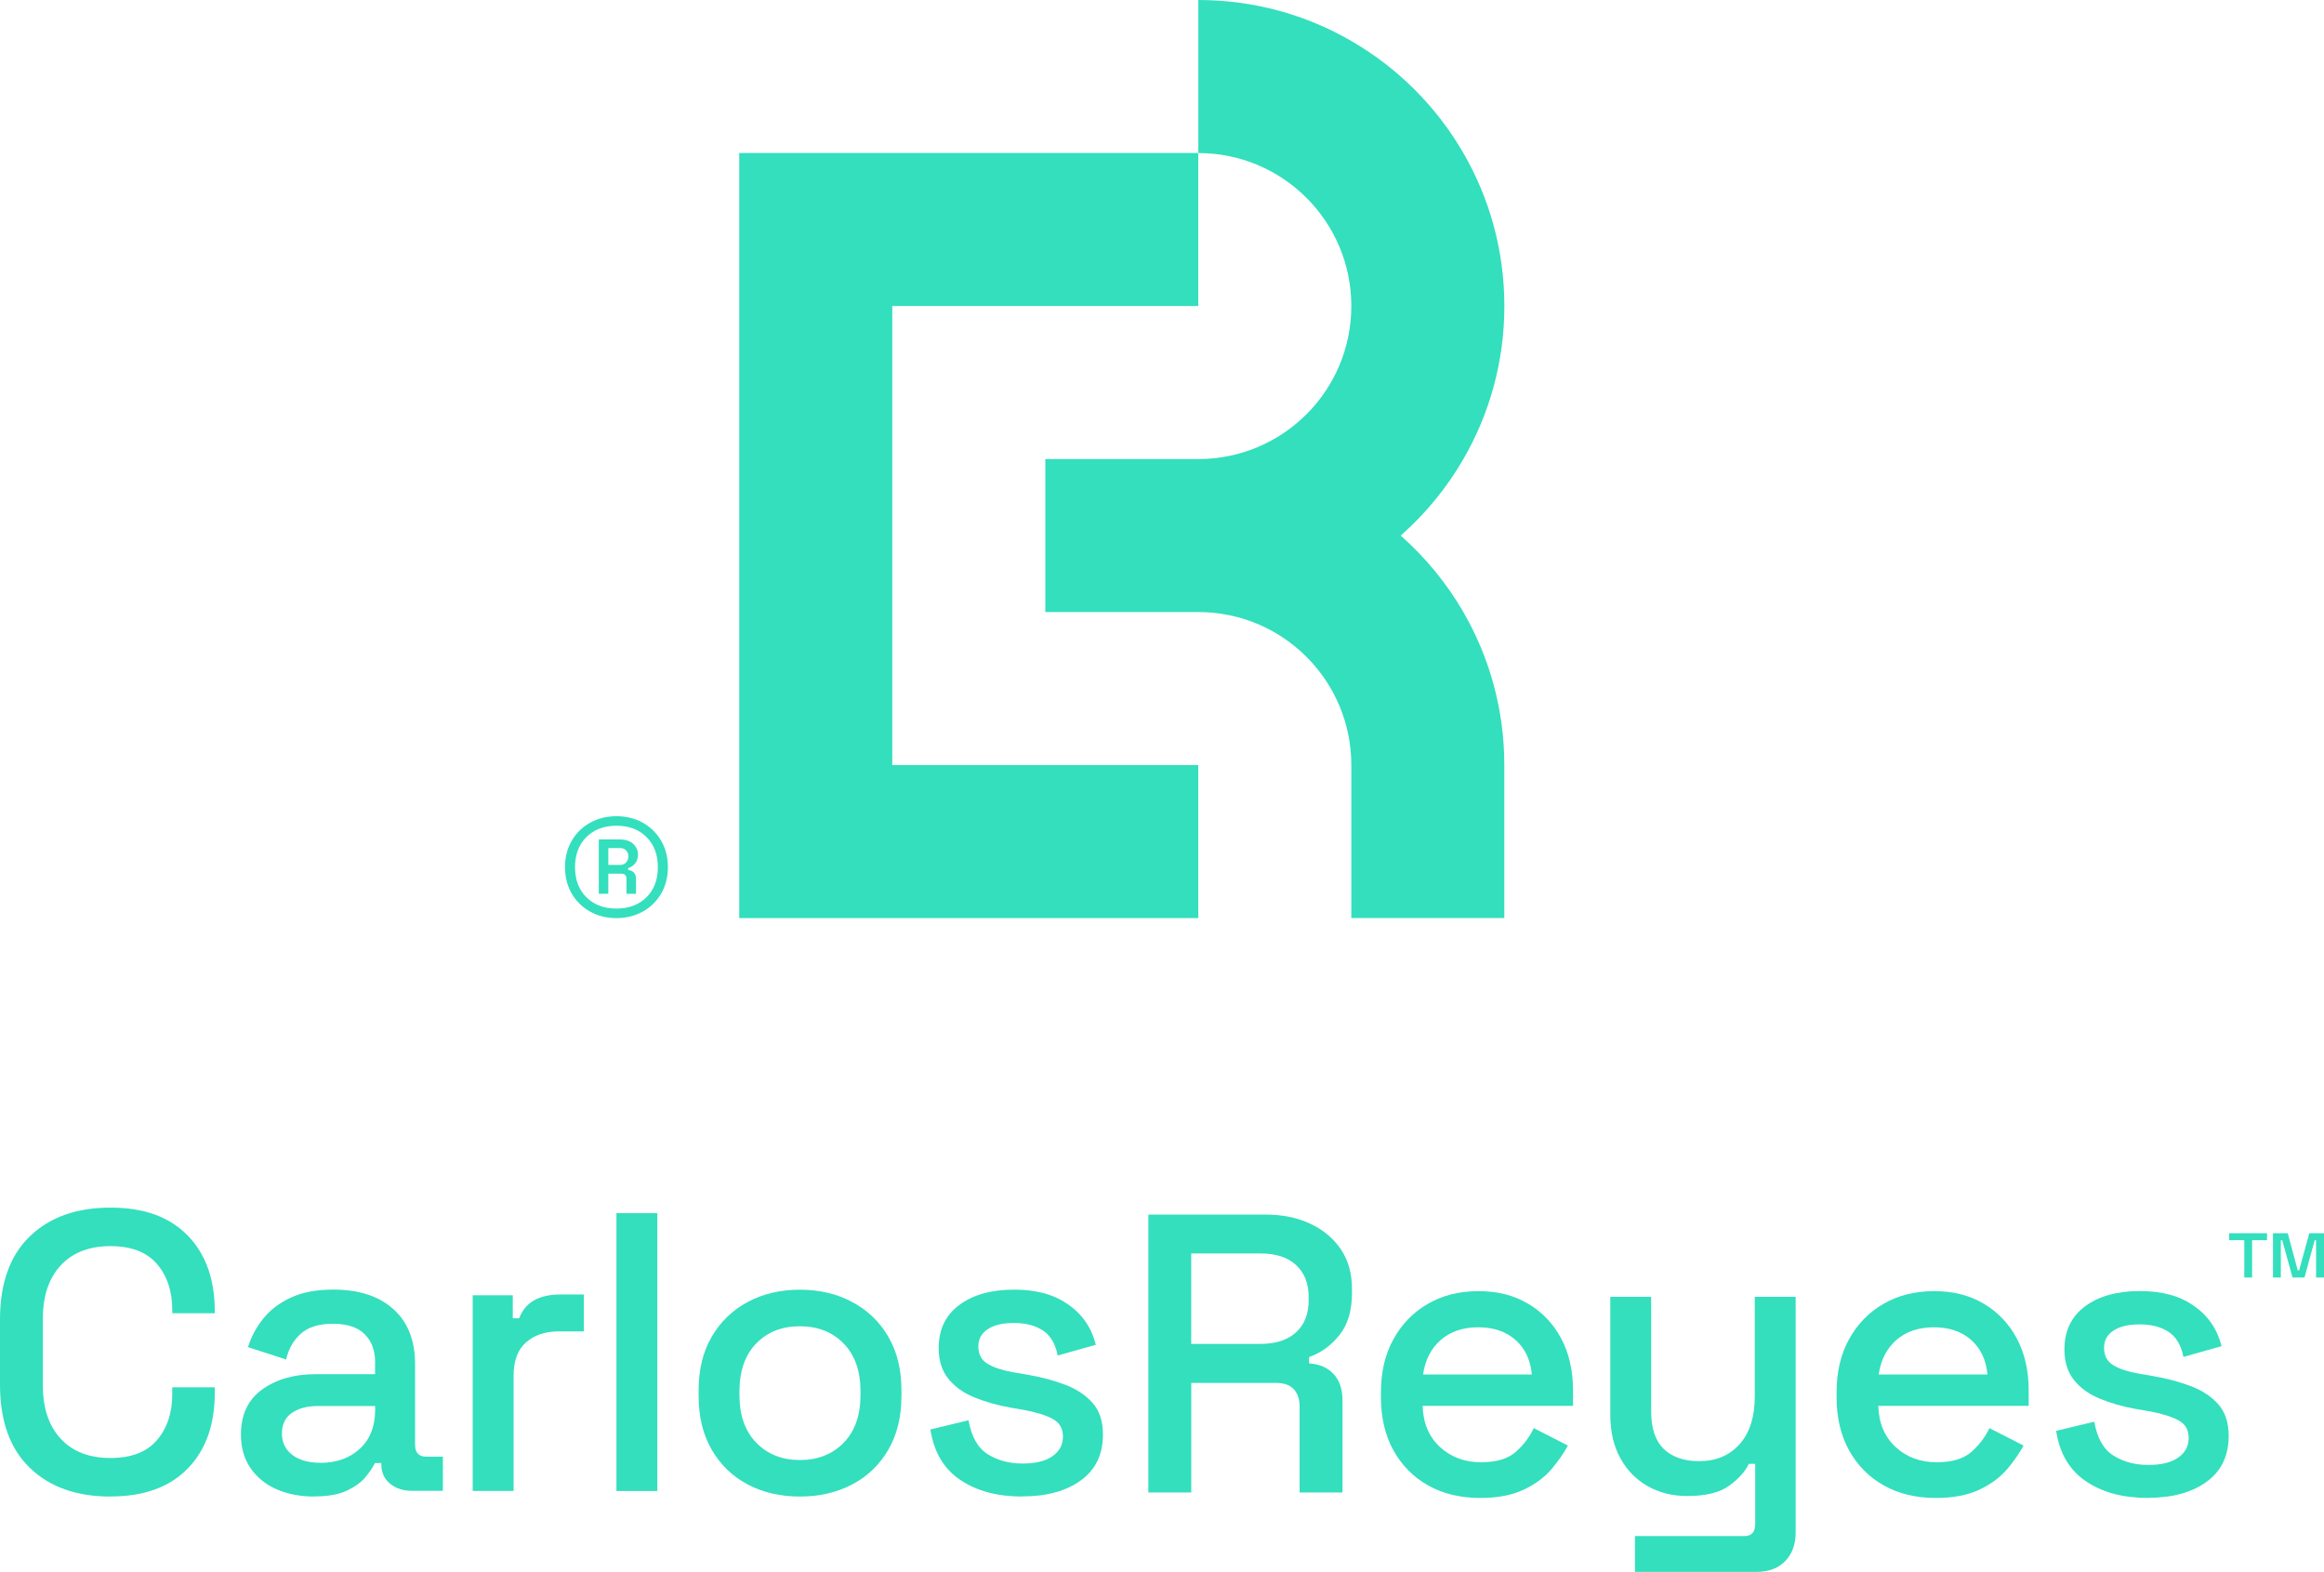 <?xml version="1.0" encoding="UTF-8"?><svg id="Capa_2" xmlns="http://www.w3.org/2000/svg" viewBox="0 0 431.55 291.86"><defs><style>.cls-1{fill:#33dfbd;}</style></defs><g id="Logos"><g><g><g><g><path class="cls-1" d="M20.49,277.89c-6.29,0-11.28-1.78-14.96-5.34-3.69-3.56-5.53-8.71-5.53-15.44v-12.09c0-6.73,1.84-11.88,5.53-15.44,3.69-3.56,8.67-5.34,14.96-5.34s10.97,1.72,14.34,5.16c3.37,3.44,5.05,8.13,5.05,14.08v.37h-7.89v-.59c0-3.49-.95-6.34-2.84-8.55-1.89-2.21-4.78-3.32-8.66-3.32s-7,1.19-9.21,3.57c-2.21,2.38-3.32,5.69-3.32,9.91v12.38c0,4.23,1.11,7.53,3.32,9.91,2.21,2.38,5.28,3.57,9.21,3.57s6.77-1.11,8.66-3.32c1.89-2.21,2.84-5.06,2.84-8.55v-1.25h7.89v1.03c0,5.95-1.68,10.64-5.05,14.08-3.37,3.44-8.14,5.16-14.34,5.16Z"/><path class="cls-1" d="M58.38,277.89c-2.61,0-4.93-.44-6.97-1.33-2.04-.88-3.66-2.19-4.86-3.91-1.2-1.72-1.81-3.81-1.81-6.27,0-3.69,1.31-6.47,3.94-8.37,2.63-1.89,5.93-2.84,9.91-2.84h11.06v-2.36c0-2.06-.64-3.75-1.92-5.05-1.28-1.3-3.24-1.95-5.9-1.95s-4.6,.62-5.97,1.84c-1.38,1.23-2.28,2.83-2.73,4.79l-7.08-2.29c.59-1.92,1.54-3.69,2.84-5.31,1.3-1.62,3.02-2.92,5.16-3.91,2.14-.98,4.75-1.47,7.85-1.47,4.72,0,8.43,1.2,11.13,3.61,2.7,2.41,4.05,5.82,4.05,10.25v14.96c0,1.47,.69,2.21,2.06,2.21h3.1v6.34h-5.68c-1.67,0-3.05-.44-4.13-1.33-1.08-.88-1.62-2.09-1.62-3.61v-.22h-1.18c-.39,.79-.98,1.66-1.77,2.62-.79,.96-1.94,1.79-3.46,2.51-1.52,.71-3.54,1.07-6.04,1.07Zm1.11-6.26c3,0,5.44-.87,7.33-2.62,1.89-1.74,2.84-4.14,2.84-7.19v-.74h-10.61c-2.02,0-3.64,.43-4.86,1.29-1.23,.86-1.84,2.13-1.84,3.8s.64,3,1.92,3.98c1.28,.98,3.02,1.47,5.23,1.47Z"/><path class="cls-1" d="M87.78,276.86v-36.34h7.44v4.27h1.18c.59-1.52,1.52-2.64,2.8-3.35,1.28-.71,2.9-1.07,4.86-1.07h4.35v6.85h-4.64c-2.51,0-4.53,.68-6.08,2.03-1.55,1.35-2.32,3.43-2.32,6.23v21.37h-7.59Z"/><path class="cls-1" d="M114.47,276.86v-51.59h7.59v51.59h-7.59Z"/><path class="cls-1" d="M148.52,277.89c-3.64,0-6.87-.75-9.69-2.25-2.83-1.5-5.05-3.65-6.67-6.45-1.62-2.8-2.43-6.12-2.43-9.95v-1.11c0-3.83,.81-7.14,2.43-9.91,1.62-2.78,3.84-4.93,6.67-6.45,2.83-1.52,6.06-2.29,9.69-2.29s6.88,.76,9.73,2.29c2.85,1.52,5.09,3.67,6.71,6.45,1.62,2.78,2.43,6.08,2.43,9.91v1.11c0,3.83-.81,7.15-2.43,9.95-1.62,2.8-3.86,4.95-6.71,6.45-2.85,1.5-6.09,2.25-9.73,2.25Zm0-6.78c3.34,0,6.06-1.07,8.14-3.21,2.09-2.14,3.13-5.1,3.13-8.88v-.66c0-3.78-1.04-6.74-3.13-8.88-2.09-2.14-4.8-3.21-8.14-3.21s-6.04,1.07-8.11,3.21c-2.06,2.14-3.1,5.1-3.1,8.88v.66c0,3.78,1.04,6.74,3.13,8.88,2.09,2.14,4.78,3.21,8.07,3.21Z"/><path class="cls-1" d="M189.87,277.89c-4.67,0-8.53-1.03-11.57-3.1-3.05-2.06-4.89-5.18-5.53-9.36l7.08-1.7c.54,3.05,1.73,5.15,3.57,6.3,1.84,1.15,3.99,1.73,6.45,1.73s4.26-.45,5.56-1.36c1.3-.91,1.95-2.12,1.95-3.65s-.62-2.55-1.84-3.24c-1.23-.69-3.02-1.25-5.38-1.7l-2.58-.44c-2.46-.44-4.69-1.08-6.71-1.92-2.02-.83-3.61-1.99-4.79-3.46-1.18-1.47-1.77-3.37-1.77-5.68,0-3.44,1.28-6.11,3.83-8,2.55-1.89,5.94-2.84,10.17-2.84s7.43,.92,10.06,2.76c2.63,1.84,4.34,4.34,5.12,7.48l-7.08,1.99c-.44-2.21-1.38-3.77-2.8-4.68-1.43-.91-3.19-1.36-5.31-1.36s-3.69,.38-4.86,1.14c-1.18,.76-1.77,1.83-1.77,3.21,0,1.47,.58,2.56,1.73,3.24,1.15,.69,2.71,1.2,4.68,1.55l2.58,.44c2.6,.44,4.98,1.07,7.11,1.88,2.14,.81,3.84,1.94,5.12,3.39,1.28,1.45,1.92,3.4,1.92,5.86,0,3.69-1.36,6.52-4.09,8.51-2.73,1.99-6.35,2.98-10.87,2.98Z"/></g><g><path class="cls-1" d="M213.24,277.12v-51.59h21.67c3.19,0,5.99,.57,8.4,1.7,2.41,1.13,4.3,2.72,5.68,4.75,1.38,2.04,2.06,4.48,2.06,7.33v.81c0,3.24-.77,5.84-2.32,7.78-1.55,1.94-3.43,3.31-5.64,4.09v1.18c1.87,.1,3.37,.74,4.5,1.92,1.13,1.18,1.7,2.83,1.7,4.94v17.1h-7.96v-15.99c0-1.33-.36-2.38-1.07-3.17-.71-.79-1.83-1.18-3.35-1.18h-15.7v20.34h-7.96Zm7.96-27.57h12.82c2.85,0,5.06-.71,6.63-2.14,1.57-1.42,2.36-3.41,2.36-5.97v-.59c0-2.51-.77-4.48-2.32-5.93-1.55-1.45-3.77-2.17-6.67-2.17h-12.82v16.81Z"/><path class="cls-1" d="M274.86,278.15c-3.69,0-6.9-.77-9.66-2.32-2.75-1.55-4.9-3.72-6.45-6.52-1.55-2.8-2.32-6.09-2.32-9.88v-.88c0-3.78,.77-7.08,2.32-9.88,1.55-2.8,3.67-4.99,6.38-6.56,2.7-1.57,5.85-2.36,9.43-2.36s6.55,.77,9.18,2.32c2.63,1.55,4.68,3.7,6.15,6.45,1.47,2.75,2.21,5.97,2.21,9.66v2.87h-27.93c.1,3.19,1.17,5.74,3.21,7.63,2.04,1.89,4.58,2.84,7.63,2.84,2.85,0,5-.64,6.45-1.92,1.45-1.28,2.57-2.75,3.35-4.42l6.34,3.24c-.74,1.38-1.74,2.83-3.02,4.35-1.28,1.52-3,2.8-5.16,3.83-2.16,1.03-4.86,1.55-8.11,1.55Zm-10.61-22.92h20.2c-.25-2.7-1.25-4.84-3.02-6.41-1.77-1.57-4.08-2.36-6.93-2.36s-5.17,.79-6.97,2.36c-1.79,1.57-2.89,3.71-3.28,6.41Z"/><path class="cls-1" d="M303.6,291.86v-6.63h20.27c1.38,0,2.06-.74,2.06-2.21v-11.2h-1.18c-.69,1.43-1.9,2.78-3.65,4.05-1.74,1.28-4.34,1.92-7.78,1.92-2.75,0-5.21-.61-7.37-1.84-2.16-1.23-3.86-2.97-5.09-5.23-1.23-2.26-1.84-4.94-1.84-8.03v-21.89h7.59v21.3c0,3.15,.79,5.47,2.36,6.97,1.57,1.5,3.76,2.25,6.56,2.25,3.1,0,5.59-1.04,7.48-3.13,1.89-2.09,2.84-5.07,2.84-8.96v-18.43h7.59v43.78c0,2.21-.65,3.98-1.95,5.31-1.3,1.33-3.08,1.99-5.34,1.99h-22.55Z"/><path class="cls-1" d="M359.47,278.15c-3.69,0-6.9-.77-9.66-2.32-2.75-1.55-4.9-3.72-6.45-6.52-1.55-2.8-2.32-6.09-2.32-9.88v-.88c0-3.78,.77-7.08,2.32-9.88,1.55-2.8,3.67-4.99,6.38-6.56,2.7-1.57,5.85-2.36,9.43-2.36s6.55,.77,9.18,2.32c2.63,1.55,4.68,3.7,6.15,6.45,1.47,2.75,2.21,5.97,2.21,9.66v2.87h-27.93c.1,3.19,1.17,5.74,3.21,7.63,2.04,1.89,4.58,2.84,7.63,2.84,2.85,0,5-.64,6.45-1.92,1.45-1.28,2.57-2.75,3.35-4.42l6.34,3.24c-.74,1.38-1.74,2.83-3.02,4.35-1.28,1.52-3,2.8-5.16,3.83-2.16,1.03-4.86,1.55-8.11,1.55Zm-10.61-22.92h20.2c-.25-2.7-1.25-4.84-3.02-6.41-1.77-1.57-4.08-2.36-6.93-2.36s-5.17,.79-6.97,2.36c-1.79,1.57-2.89,3.71-3.28,6.41Z"/><path class="cls-1" d="M398.91,278.15c-4.67,0-8.53-1.03-11.57-3.1-3.05-2.06-4.89-5.18-5.53-9.36l7.08-1.7c.54,3.05,1.73,5.15,3.57,6.3,1.84,1.15,3.99,1.73,6.45,1.73s4.26-.45,5.56-1.36c1.3-.91,1.95-2.12,1.95-3.65s-.62-2.55-1.84-3.24c-1.23-.69-3.02-1.25-5.38-1.7l-2.58-.44c-2.46-.44-4.69-1.08-6.71-1.92-2.02-.83-3.61-1.99-4.79-3.46-1.18-1.47-1.77-3.37-1.77-5.68,0-3.44,1.28-6.11,3.83-8,2.55-1.89,5.94-2.84,10.17-2.84s7.43,.92,10.06,2.76c2.63,1.84,4.34,4.34,5.12,7.48l-7.08,1.99c-.44-2.21-1.38-3.77-2.8-4.68-1.43-.91-3.19-1.36-5.31-1.36s-3.69,.38-4.86,1.14c-1.18,.76-1.77,1.83-1.77,3.21,0,1.47,.58,2.56,1.73,3.24,1.15,.69,2.71,1.2,4.68,1.55l2.58,.44c2.6,.44,4.98,1.07,7.11,1.88,2.14,.81,3.84,1.94,5.12,3.39,1.28,1.45,1.92,3.4,1.92,5.86,0,3.69-1.36,6.52-4.09,8.51-2.73,1.99-6.35,2.98-10.87,2.98Z"/></g></g><path class="cls-1" d="M271.73,113.65c4.84,8.36,7.61,18.06,7.61,28.41v28.41h-28.41v-28.41c0-15.69-12.72-28.41-28.41-28.41h-28.41v-28.41h28.41c15.69,0,28.41-12.72,28.41-28.41s-12.72-28.41-28.41-28.41V0c10.35,0,20.06,2.77,28.41,7.61,8.63,4.99,15.82,12.18,20.81,20.81,4.84,8.36,7.61,18.06,7.61,28.41s-2.77,20.05-7.61,28.41c-3.09,5.35-7.03,10.15-11.64,14.21,4.6,4.06,8.54,8.86,11.64,14.2Z"/><polygon class="cls-1" points="165.69 142.07 222.51 142.07 222.51 170.48 137.27 170.48 137.27 28.41 222.51 28.41 222.51 56.82 165.69 56.82 165.69 142.07"/><path class="cls-1" d="M114.47,170.48c-1.82,0-3.45-.4-4.89-1.21-1.44-.8-2.58-1.92-3.41-3.34-.83-1.43-1.25-3.06-1.25-4.91s.42-3.49,1.25-4.91c.83-1.43,1.97-2.54,3.41-3.34,1.44-.8,3.07-1.21,4.89-1.21s3.45,.4,4.89,1.21c1.44,.8,2.58,1.92,3.41,3.34,.83,1.43,1.25,3.06,1.25,4.91s-.42,3.49-1.25,4.91c-.83,1.43-1.97,2.54-3.41,3.34-1.44,.8-3.07,1.21-4.89,1.21Zm0-1.77c2.3,0,4.16-.7,5.57-2.09,1.41-1.4,2.12-3.26,2.12-5.6s-.71-4.2-2.12-5.6c-1.41-1.4-3.27-2.09-5.57-2.09s-4.16,.7-5.57,2.09c-1.41,1.4-2.12,3.26-2.12,5.6s.71,4.2,2.12,5.6c1.41,1.4,3.27,2.09,5.57,2.09Zm-3.28-2.73v-10.1h3.87c1.12,0,1.97,.28,2.55,.84,.58,.56,.86,1.21,.86,1.93,0,1.27-.61,2.12-1.82,2.55v.36c.48,.03,.85,.2,1.09,.5,.24,.3,.36,.67,.36,1.09v2.82h-1.77v-2.78c0-.64-.32-.96-.96-.96h-2.41v3.73h-1.77Zm1.77-5.37h2.14c.52,0,.91-.16,1.18-.48,.27-.32,.41-.69,.41-1.11s-.14-.79-.41-1.09c-.27-.3-.67-.46-1.18-.46h-2.14v3.14Z"/></g><path class="cls-1" d="M416.75,237.21v-6.92h-2.81v-1.29h7.03v1.29h-2.77v6.92h-1.44Zm5.33,0v-8.21h2.74l1.85,6.88h.26l1.89-6.88h2.74v8.21h-1.48v-6.92h-.26l-1.89,6.92h-2.22l-1.92-6.92h-.26v6.92h-1.44Z"/></g></g></svg>